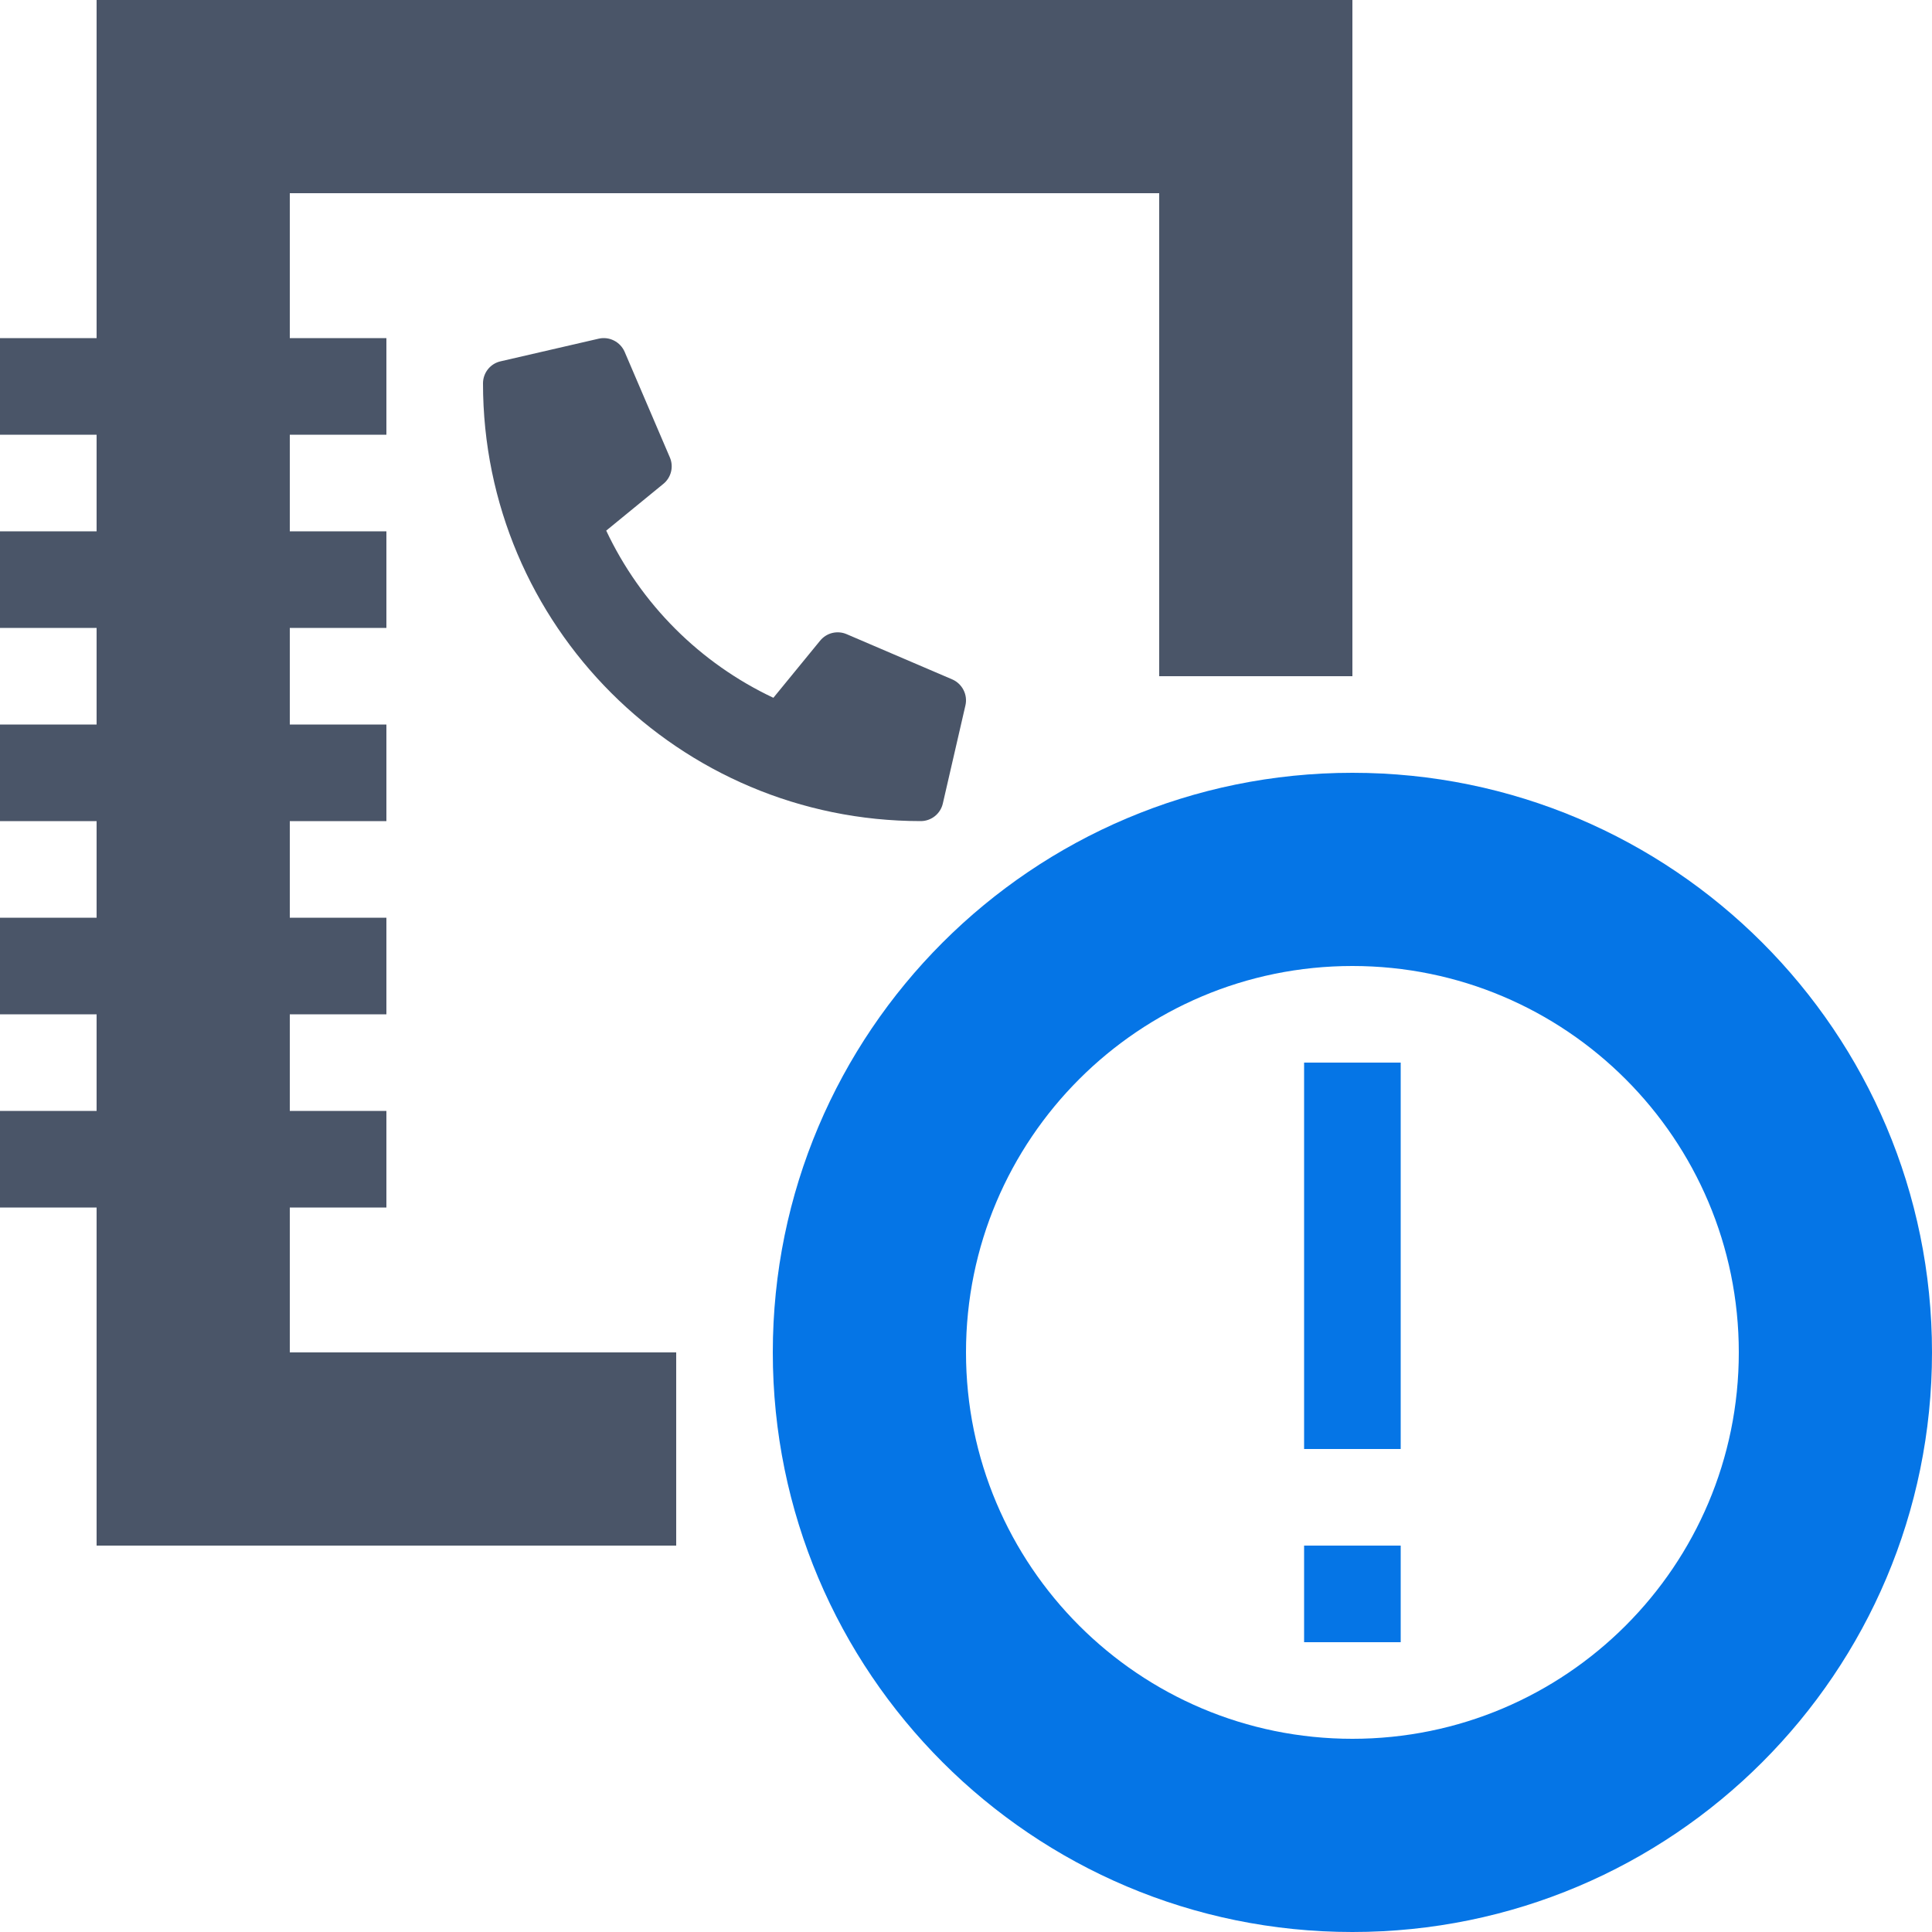 <svg width="40" height="40" viewBox="0 0 40 40" fill="none" xmlns="http://www.w3.org/2000/svg">
<path fill-rule="evenodd" clip-rule="evenodd" d="M2 0H28V14H24V4H6V7H8V9H6V11H8V13H6V15H8V17H6V19H8V21H6V23H8V25H6V28H14V32H2V25H0V23H2V21H0V19H2V17H0V15H2V13H0V11H2V9H0V7H2V0ZM17.527 13.129L19.715 14.066C19.816 14.11 19.899 14.188 19.949 14.287C19.999 14.385 20.013 14.498 19.988 14.605L19.52 16.637C19.496 16.74 19.438 16.832 19.355 16.898C19.272 16.964 19.169 17 19.063 17C14.061 17 10 12.947 10 7.937C10 7.831 10.036 7.728 10.102 7.645C10.168 7.562 10.26 7.504 10.363 7.481L12.395 7.012C12.502 6.987 12.614 7.001 12.712 7.051C12.81 7.1 12.888 7.183 12.932 7.283L13.869 9.471C13.909 9.564 13.918 9.668 13.893 9.767C13.869 9.865 13.813 9.954 13.734 10.018L12.551 10.986C13.268 12.507 14.491 13.73 16.012 14.447L16.98 13.264C17.045 13.185 17.133 13.129 17.231 13.105C17.33 13.081 17.434 13.089 17.527 13.129Z" fill="#4A5568"/>
<path fill-rule="evenodd" clip-rule="evenodd" d="M28 36C32.418 36 36 32.418 36 28C36 23.582 32.418 20 28 20C23.582 20 20 23.582 20 28C20 32.418 23.582 36 28 36ZM28 40C34.627 40 40 34.627 40 28C40 21.373 34.627 16 28 16C21.373 16 16 21.373 16 28C16 34.627 21.373 40 28 40ZM29 22V30H27V22H29ZM27 32V34H29V32H27Z" fill="#0575E6"/>
</svg>
